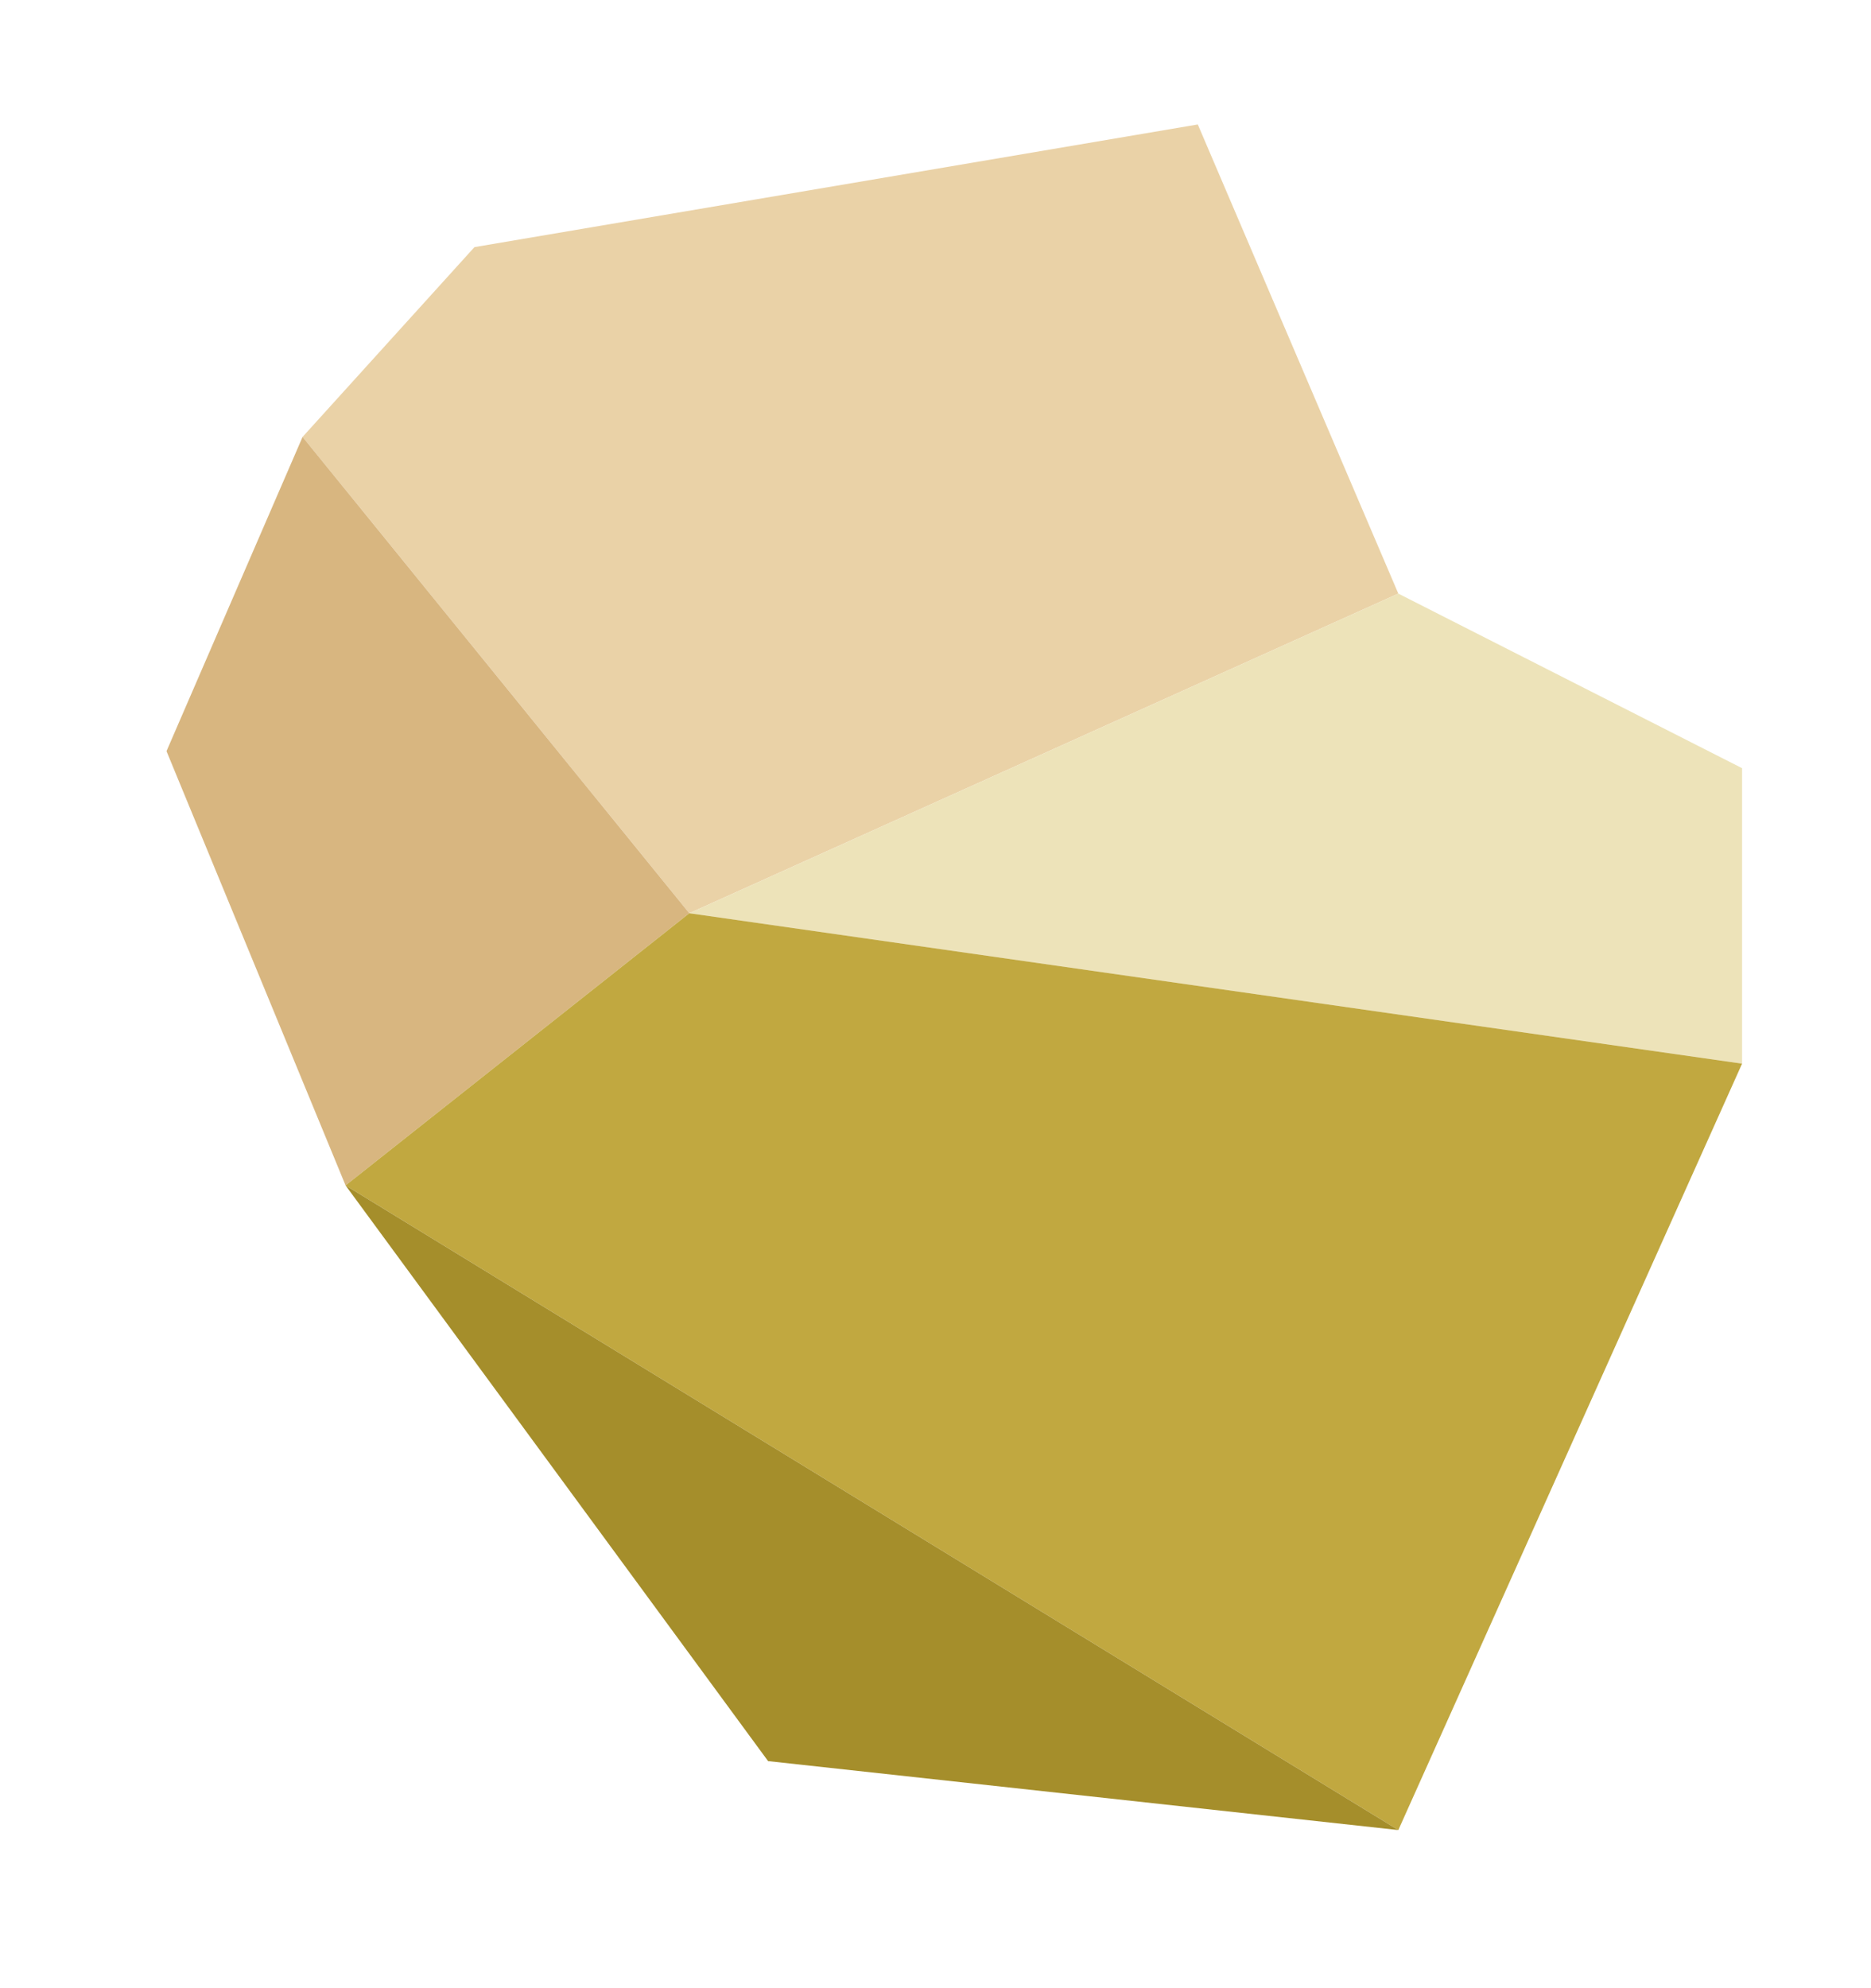 <svg xmlns="http://www.w3.org/2000/svg" viewBox="0 0 114 121.091"><defs><style>.cls-1{fill:#ead2a7;}.cls-2{fill:#ede3b9;}.cls-3{fill:#d8b680;}.cls-4{fill:#c1a840;}.cls-5{fill:#a58e2b;}</style></defs><g id="Capa_12" data-name="Capa 12"><polygon class="cls-1" points="18.436 26.618 28.909 15.055 72.982 7.582 85.2 36.164 42 55.636 18.436 26.618"/><polygon class="cls-2" points="106.145 64.8 106.145 46.8 85.2 36.164 42 55.636 106.145 64.8"/><polygon class="cls-3" points="18.436 26.618 10.145 45.763 21.055 72.218 42 55.636 18.436 26.618"/><polygon class="cls-4" points="85.2 111.491 106.145 64.8 42 55.636 21.055 72.218 85.2 111.491"/><polygon class="cls-5" points="46.8 107.291 21.055 72.218 85.2 111.491 46.8 107.291"/></g></svg>